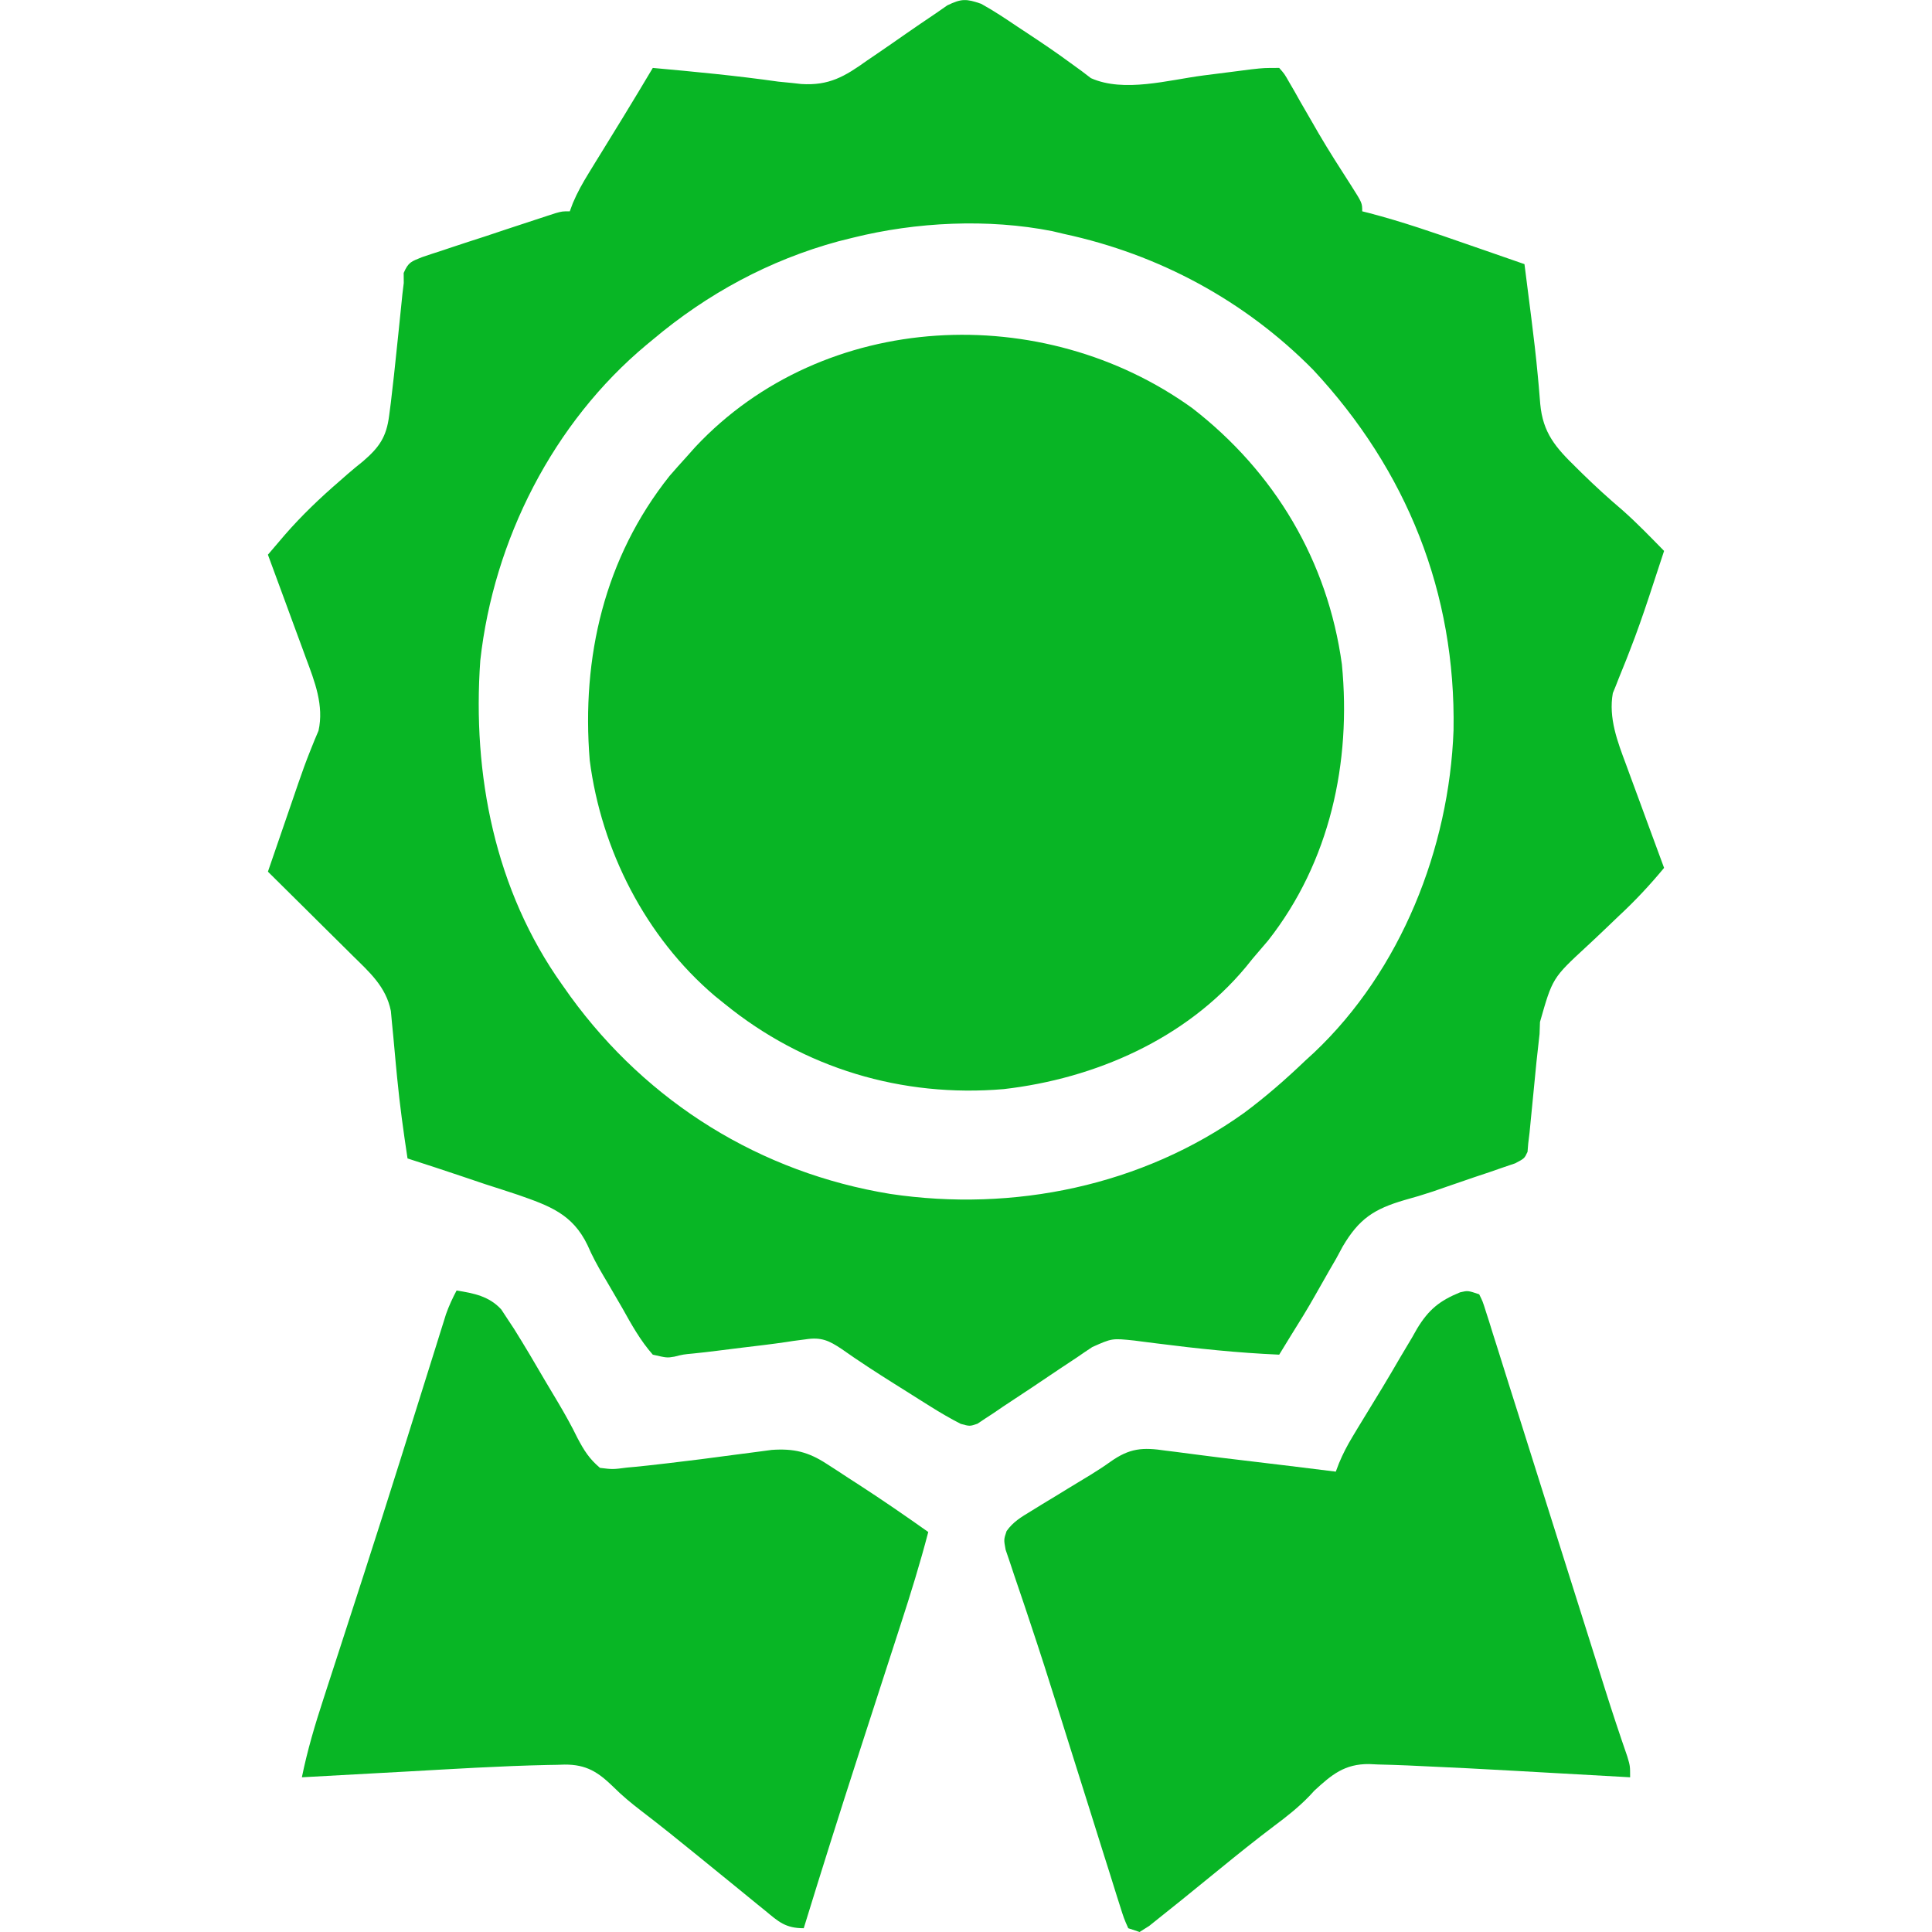 <?xml version="1.0" encoding="UTF-8"?>
<svg version="1.1" xmlns="http://www.w3.org/2000/svg" width="512" height="512">
<path d="M0 0 C3.336 1.838 6.472 3.929 9.625 6.062 C10.514 6.648 11.402 7.233 12.318 7.837 C16.143 10.365 19.934 12.92 23.625 15.641 C24.615 16.357 25.605 17.074 26.625 17.812 C27.442 18.438 28.26 19.063 29.102 19.707 C37.868 23.618 49.613 20.203 58.875 19 C61.12 18.713 63.366 18.427 65.612 18.144 C67.633 17.889 69.654 17.628 71.675 17.367 C75 17 75 17 79 17 C80.397 18.582 80.397 18.582 81.664 20.812 C82.381 22.044 82.381 22.044 83.112 23.301 C83.611 24.192 84.111 25.082 84.625 26 C85.683 27.832 86.743 29.662 87.805 31.492 C88.335 32.415 88.866 33.337 89.413 34.288 C92.164 38.989 95.104 43.57 98.053 48.148 C101 52.787 101 52.787 101 55 C101.6 55.151 102.201 55.301 102.82 55.456 C111.603 57.748 120.122 60.703 128.688 63.688 C130.179 64.204 131.67 64.72 133.162 65.236 C136.776 66.487 140.388 67.742 144 69 C144.462 72.604 144.919 76.208 145.375 79.812 C145.582 81.435 145.582 81.435 145.793 83.091 C146.445 88.272 147.064 93.448 147.539 98.648 C147.619 99.503 147.698 100.358 147.78 101.239 C147.923 102.832 148.056 104.426 148.177 106.021 C148.881 113.772 152.284 117.606 157.688 122.875 C158.224 123.405 158.76 123.934 159.312 124.48 C162.778 127.879 166.344 131.12 170.043 134.266 C173.872 137.659 177.421 141.347 181 145 C179.985 148.106 178.962 151.21 177.938 154.312 C177.627 155.256 177.317 156.199 176.998 157.171 C175.414 161.939 173.775 166.665 171.941 171.344 C171.616 172.181 171.291 173.019 170.955 173.882 C170.334 175.462 169.699 177.037 169.047 178.605 C168.621 179.692 168.621 179.692 168.188 180.801 C167.934 181.421 167.68 182.042 167.418 182.681 C166.23 189.27 168.665 195.574 170.941 201.656 C171.229 202.444 171.516 203.232 171.812 204.043 C172.721 206.532 173.641 209.016 174.562 211.5 C175.185 213.198 175.807 214.896 176.428 216.594 C177.943 220.732 179.469 224.867 181 229 C177.239 233.537 173.332 237.723 169.016 241.73 C167.904 242.791 166.793 243.853 165.684 244.916 C163.969 246.557 162.248 248.189 160.502 249.798 C151.427 258.188 151.427 258.188 148.113 269.837 C148.057 271.403 148.057 271.403 148 273 C147.738 275.459 147.466 277.918 147.184 280.375 C146.931 282.916 146.682 285.458 146.438 288 C146.189 290.563 145.938 293.125 145.684 295.688 C145.576 296.805 145.468 297.923 145.357 299.074 C145.18 300.522 145.18 300.522 145 302 C144.939 302.741 144.878 303.481 144.815 304.244 C144 306 144 306 141.538 307.293 C140.46 307.659 139.381 308.025 138.27 308.402 C137.073 308.818 135.876 309.234 134.643 309.662 C133.366 310.088 132.089 310.513 130.812 310.938 C129.599 311.355 128.385 311.772 127.135 312.201 C125.921 312.618 124.707 313.035 123.457 313.465 C122.228 313.892 120.999 314.319 119.733 314.759 C117.253 315.584 114.749 316.34 112.228 317.026 C104.109 319.403 100.164 321.996 95.84 329.316 C94.991 330.892 94.991 330.892 94.125 332.5 C93.504 333.571 92.883 334.642 92.244 335.746 C91.022 337.858 89.815 339.979 88.625 342.109 C86.545 345.81 84.321 349.407 82.062 353 C81.041 354.666 80.019 356.332 79 358 C68.097 357.529 57.343 356.401 46.52 355.016 C45.488 354.886 44.457 354.755 43.395 354.621 C42.475 354.502 41.556 354.382 40.609 354.26 C34.713 353.638 34.713 353.638 29.461 355.984 C28.807 356.42 28.153 356.855 27.479 357.304 C26.785 357.781 26.091 358.258 25.375 358.75 C23.868 359.749 22.36 360.748 20.852 361.746 C18.376 363.404 15.903 365.065 13.433 366.731 C10.882 368.441 8.318 370.128 5.75 371.812 C4.953 372.358 4.155 372.904 3.333 373.466 C2.579 373.958 1.824 374.45 1.047 374.957 C0.385 375.4 -0.276 375.843 -0.958 376.3 C-3 377 -3 377 -5.414 376.332 C-8.172 374.911 -10.795 373.386 -13.422 371.734 C-14.448 371.091 -15.474 370.448 -16.531 369.785 C-17.593 369.114 -18.656 368.442 -19.75 367.75 C-21.32 366.766 -21.32 366.766 -22.922 365.762 C-27.668 362.777 -32.347 359.761 -36.922 356.52 C-40.306 354.26 -42.347 353.296 -46.5 353.938 C-48.13 354.15 -48.13 354.15 -49.793 354.367 C-50.747 354.514 -50.747 354.514 -51.72 354.663 C-55.619 355.239 -59.533 355.688 -63.445 356.156 C-65.653 356.423 -67.861 356.698 -70.066 356.982 C-72.12 357.242 -74.177 357.478 -76.237 357.687 C-78.932 357.939 -78.932 357.939 -81.257 358.522 C-83.258 358.859 -83.258 358.859 -87 358 C-90.296 354.266 -92.649 350.019 -95.062 345.688 C-95.735 344.526 -96.41 343.367 -97.088 342.209 C-97.751 341.071 -98.414 339.934 -99.098 338.762 C-99.437 338.19 -99.776 337.618 -100.125 337.029 C-101.679 334.389 -103.089 331.794 -104.301 328.978 C-108.281 320.694 -114.436 318.552 -122.676 315.66 C-125.589 314.686 -128.512 313.749 -131.438 312.812 C-133.43 312.144 -135.422 311.471 -137.412 310.795 C-142.262 309.156 -147.126 307.565 -152 306 C-153.077 298.904 -154.058 291.828 -154.746 284.684 C-154.861 283.488 -154.977 282.292 -155.096 281.061 C-155.327 278.611 -155.551 276.16 -155.768 273.709 C-155.884 272.525 -156.001 271.341 -156.121 270.121 C-156.218 269.063 -156.316 268.006 -156.416 266.916 C-157.708 260.465 -162.116 256.613 -166.637 252.168 C-167.276 251.531 -167.916 250.895 -168.574 250.239 C-170.607 248.217 -172.647 246.202 -174.688 244.188 C-176.071 242.814 -177.455 241.439 -178.838 240.064 C-182.22 236.704 -185.608 233.351 -189 230 C-187.65 226.071 -186.299 222.142 -184.947 218.214 C-184.489 216.883 -184.032 215.551 -183.574 214.22 C-183.13 212.927 -182.685 211.634 -182.24 210.341 C-181.798 209.058 -181.359 207.774 -180.921 206.49 C-179.926 203.589 -178.889 200.723 -177.744 197.877 C-177.37 196.945 -176.995 196.012 -176.609 195.051 C-176.106 193.864 -176.106 193.864 -175.593 192.654 C-174.095 185.948 -176.614 179.564 -178.941 173.344 C-179.229 172.556 -179.516 171.768 -179.812 170.957 C-180.721 168.468 -181.641 165.984 -182.562 163.5 C-183.185 161.802 -183.807 160.104 -184.428 158.406 C-185.943 154.268 -187.469 150.133 -189 146 C-188.048 144.883 -187.095 143.766 -186.142 142.65 C-185.612 142.029 -185.081 141.407 -184.535 140.766 C-180.059 135.615 -175.101 130.891 -169.938 126.438 C-169.294 125.872 -168.651 125.306 -167.988 124.723 C-166.616 123.533 -165.215 122.376 -163.793 121.246 C-159.494 117.536 -157.59 114.827 -156.871 109.133 C-156.721 107.984 -156.571 106.835 -156.416 105.651 C-156.21 103.844 -156.21 103.844 -156 102 C-155.794 100.218 -155.794 100.218 -155.584 98.4 C-155.182 94.768 -154.805 91.135 -154.438 87.5 C-154.188 85.052 -153.937 82.604 -153.684 80.156 C-153.576 79.092 -153.468 78.028 -153.357 76.932 C-153.239 75.964 -153.121 74.997 -153 74 C-153.01 72.682 -153.01 72.682 -153.02 71.337 C-151.756 68.44 -151.017 68.311 -148.155 67.147 C-146.445 66.56 -144.727 65.995 -143.004 65.449 C-142.1 65.146 -141.196 64.842 -140.265 64.529 C-137.37 63.562 -134.467 62.625 -131.562 61.688 C-129.608 61.038 -127.654 60.386 -125.701 59.732 C-122.129 58.546 -118.556 57.363 -114.975 56.206 C-114.254 55.972 -113.533 55.739 -112.79 55.498 C-111 55 -111 55 -109 55 C-108.733 54.282 -108.466 53.563 -108.19 52.823 C-106.986 49.968 -105.577 47.47 -103.953 44.832 C-103.355 43.856 -102.757 42.879 -102.141 41.873 C-101.517 40.863 -100.893 39.853 -100.25 38.812 C-99.026 36.819 -97.802 34.826 -96.578 32.832 C-95.983 31.865 -95.388 30.897 -94.775 29.901 C-92.154 25.618 -89.573 21.312 -87 17 C-75.881 18.009 -64.794 19.062 -53.738 20.633 C-52.505 20.754 -51.271 20.875 -50 21 C-49.229 21.087 -48.459 21.173 -47.665 21.262 C-40.294 21.742 -36.128 19.276 -30.25 15.062 C-28.956 14.182 -28.956 14.182 -27.636 13.285 C-25.077 11.543 -22.537 9.775 -20 8 C-17.389 6.186 -14.764 4.397 -12.125 2.625 C-11.076 1.895 -10.026 1.166 -8.945 0.414 C-5.183 -1.392 -3.949 -1.356 0 0 Z M-34 62 C-35.271 62.317 -36.542 62.634 -37.852 62.961 C-56.116 67.932 -72.573 76.851 -87 89 C-87.544 89.45 -88.089 89.899 -88.65 90.362 C-113.418 111.006 -129.177 142.093 -132.719 174.039 C-134.865 204.259 -128.841 234.979 -111 260 C-110.283 261.013 -109.567 262.026 -108.828 263.07 C-88.339 291.236 -58.451 309.797 -24.051 315.404 C8.534 320.264 42.642 313.29 69.688 293.938 C75.451 289.657 80.817 284.962 86 280 C86.746 279.317 87.493 278.634 88.262 277.93 C111.253 256.182 124.056 223.827 125.203 192.535 C125.837 156.089 112.824 123.641 88 97 C69.92 78.68 47.143 66.409 22 61 C20.982 60.758 19.963 60.515 18.914 60.266 C1.901 56.89 -17.207 57.81 -34 62 Z " fill="#08B625" transform="translate(260,1)"/>
<path d="M0 0 C21.826 16.913 35.849 40.471 39.613 67.848 C42.148 93.834 36.45 120.217 20.062 141.062 C18.718 142.654 17.364 144.237 16 145.812 C15.397 146.56 14.793 147.308 14.172 148.078 C-1.678 167.125 -25.759 177.656 -50 180.438 C-76.936 182.731 -102.993 174.931 -124 157.812 C-124.839 157.137 -125.678 156.462 -126.543 155.766 C-144.908 140.162 -156.661 117.089 -159.719 93.273 C-161.934 66.01 -155.812 39.614 -138.562 17.938 C-137.063 16.211 -135.542 14.502 -134 12.812 C-133.254 11.973 -132.507 11.134 -131.738 10.27 C-97.577 -26.151 -39.556 -28.559 0 0 Z " fill="#08B525" transform="translate(316,108.188)"/>
<path d="M0 0 C0.923 1.863 0.923 1.863 1.707 4.35 C2.01 5.289 2.313 6.228 2.625 7.196 C3.106 8.754 3.106 8.754 3.598 10.344 C3.944 11.431 4.291 12.519 4.648 13.64 C5.798 17.256 6.93 20.878 8.062 24.5 C8.858 27.013 9.654 29.526 10.452 32.038 C12.339 37.99 14.214 43.946 16.084 49.903 C18.397 57.267 20.723 64.626 23.051 71.984 C25.425 79.493 27.798 87.002 30.16 94.514 C30.704 96.24 30.704 96.24 31.258 98.002 C31.927 100.128 32.595 102.254 33.262 104.38 C35.172 110.45 37.169 116.481 39.255 122.492 C40 125 40 125 40 128 C39.341 127.962 38.681 127.925 38.002 127.886 C31.041 127.49 24.08 127.102 17.118 126.718 C14.532 126.575 11.945 126.429 9.359 126.282 C0.908 125.801 -7.543 125.37 -16 125 C-16.996 124.953 -17.992 124.906 -19.019 124.857 C-21.644 124.743 -24.267 124.664 -26.895 124.602 C-27.631 124.566 -28.367 124.531 -29.126 124.495 C-35.667 124.42 -39.093 127.318 -43.664 131.52 C-44.096 131.987 -44.528 132.455 -44.973 132.938 C-47.858 135.926 -50.976 138.392 -54.312 140.875 C-59.297 144.645 -64.163 148.543 -69 152.5 C-71.664 154.669 -74.332 156.835 -77 159 C-77.954 159.777 -77.954 159.777 -78.928 160.569 C-80.714 162.016 -82.511 163.448 -84.312 164.875 C-85.34 165.697 -86.367 166.52 -87.426 167.367 C-88.275 167.906 -89.125 168.445 -90 169 C-90.99 168.67 -91.98 168.34 -93 168 C-94.167 165.355 -94.167 165.355 -95.293 161.769 C-95.502 161.116 -95.711 160.464 -95.926 159.791 C-96.62 157.612 -97.296 155.427 -97.973 153.242 C-98.459 151.703 -98.946 150.165 -99.435 148.626 C-100.729 144.542 -102.009 140.452 -103.285 136.362 C-104.795 131.532 -106.322 126.707 -107.846 121.882 C-109.097 117.921 -110.344 113.959 -111.582 109.994 C-114.002 102.257 -116.468 94.542 -119.046 86.856 C-119.528 85.411 -120.009 83.965 -120.489 82.52 C-121.386 79.823 -122.302 77.134 -123.228 74.447 C-123.624 73.257 -124.02 72.067 -124.427 70.84 C-124.781 69.804 -125.134 68.767 -125.499 67.699 C-126 65 -126 65 -125.242 62.744 C-123.484 60.275 -121.418 59.079 -118.836 57.504 C-117.796 56.863 -116.755 56.221 -115.684 55.561 C-114.592 54.901 -113.5 54.242 -112.375 53.562 C-110.772 52.579 -110.772 52.579 -109.137 51.576 C-107.045 50.293 -104.947 49.02 -102.843 47.756 C-101.115 46.688 -99.41 45.579 -97.757 44.398 C-92.624 40.758 -89.209 40.509 -83.062 41.438 C-81.765 41.597 -81.765 41.597 -80.441 41.759 C-78.457 42.005 -76.475 42.264 -74.495 42.534 C-70.431 43.076 -66.361 43.563 -62.289 44.043 C-54.189 45.002 -46.094 45.993 -38 47 C-37.719 46.262 -37.439 45.523 -37.15 44.762 C-36.118 42.283 -34.984 40.1 -33.602 37.805 C-33.128 37.015 -32.655 36.226 -32.167 35.412 C-30.008 31.86 -27.845 28.31 -25.674 24.765 C-24.037 22.061 -22.443 19.335 -20.855 16.602 C-19.842 14.901 -18.828 13.2 -17.812 11.5 C-17.363 10.706 -16.913 9.912 -16.45 9.093 C-13.39 4.061 -10.515 1.712 -5.057 -0.521 C-3 -1 -3 -1 0 0 Z " fill="#08B525" transform="translate(392,343)"/>
<path d="M0 0 C4.542 0.713 8.65 1.52 11.836 5.013 C12.364 5.818 12.893 6.623 13.438 7.453 C14.029 8.35 14.621 9.246 15.231 10.169 C18.056 14.689 20.769 19.262 23.438 23.875 C24.585 25.801 25.734 27.727 26.883 29.652 C28.728 32.766 30.472 35.875 32.055 39.129 C33.82 42.451 35.14 44.568 38 47 C41.404 47.415 41.404 47.415 45.191 46.918 C45.891 46.855 46.591 46.791 47.313 46.726 C49.546 46.513 51.772 46.262 54 46 C55.071 45.878 55.071 45.878 56.164 45.754 C61.894 45.095 67.611 44.348 73.327 43.579 C75.47 43.292 77.614 43.017 79.758 42.742 C81.007 42.576 82.256 42.409 83.543 42.238 C89.346 41.839 93.185 42.757 98.047 45.914 C98.975 46.511 99.903 47.108 100.859 47.723 C101.813 48.35 102.767 48.978 103.75 49.625 C104.688 50.23 105.627 50.834 106.594 51.457 C112.83 55.497 118.936 59.707 125 64 C122.84 72.267 120.33 80.389 117.684 88.512 C117.266 89.8 116.849 91.089 116.431 92.378 C115.554 95.088 114.675 97.798 113.795 100.508 C111.527 107.489 109.269 114.473 107.012 121.457 C106.681 122.481 106.681 122.481 106.343 123.525 C101.454 138.65 96.671 153.806 92 169 C87.131 169 85.311 167.264 81.75 164.312 C81.142 163.821 80.533 163.33 79.906 162.824 C77.93 161.225 75.965 159.613 74 158 C72.673 156.92 71.344 155.84 70.016 154.762 C68.001 153.126 65.988 151.49 63.977 149.85 C58.987 145.783 53.973 141.747 48.858 137.837 C46.253 135.836 43.869 133.869 41.539 131.539 C37.509 127.619 34.408 125.607 28.647 125.632 C27.946 125.654 27.245 125.676 26.523 125.699 C25.758 125.711 24.993 125.724 24.204 125.736 C11.586 126.005 -1.025 126.797 -13.625 127.5 C-16.289 127.646 -18.953 127.79 -21.617 127.934 C-28.078 128.284 -34.539 128.64 -41 129 C-39.551 121.895 -37.537 115.106 -35.281 108.219 C-34.911 107.075 -34.54 105.932 -34.159 104.754 C-33.152 101.647 -32.141 98.541 -31.13 95.435 C-29.195 89.489 -27.272 83.539 -25.348 77.59 C-25.128 76.913 -24.909 76.235 -24.683 75.538 C-21.348 65.228 -18.06 54.903 -14.809 44.566 C-14.498 43.578 -14.498 43.578 -14.18 42.569 C-11.985 35.591 -9.796 28.611 -7.613 21.629 C-6.897 19.348 -6.181 17.066 -5.465 14.785 C-5.142 13.746 -4.819 12.707 -4.486 11.637 C-4.036 10.208 -4.036 10.208 -3.578 8.75 C-3.32 7.924 -3.062 7.099 -2.796 6.248 C-2.02 4.056 -1.087 2.053 0 0 Z " fill="#08B625" transform="translate(121,342)"/>
</svg>
